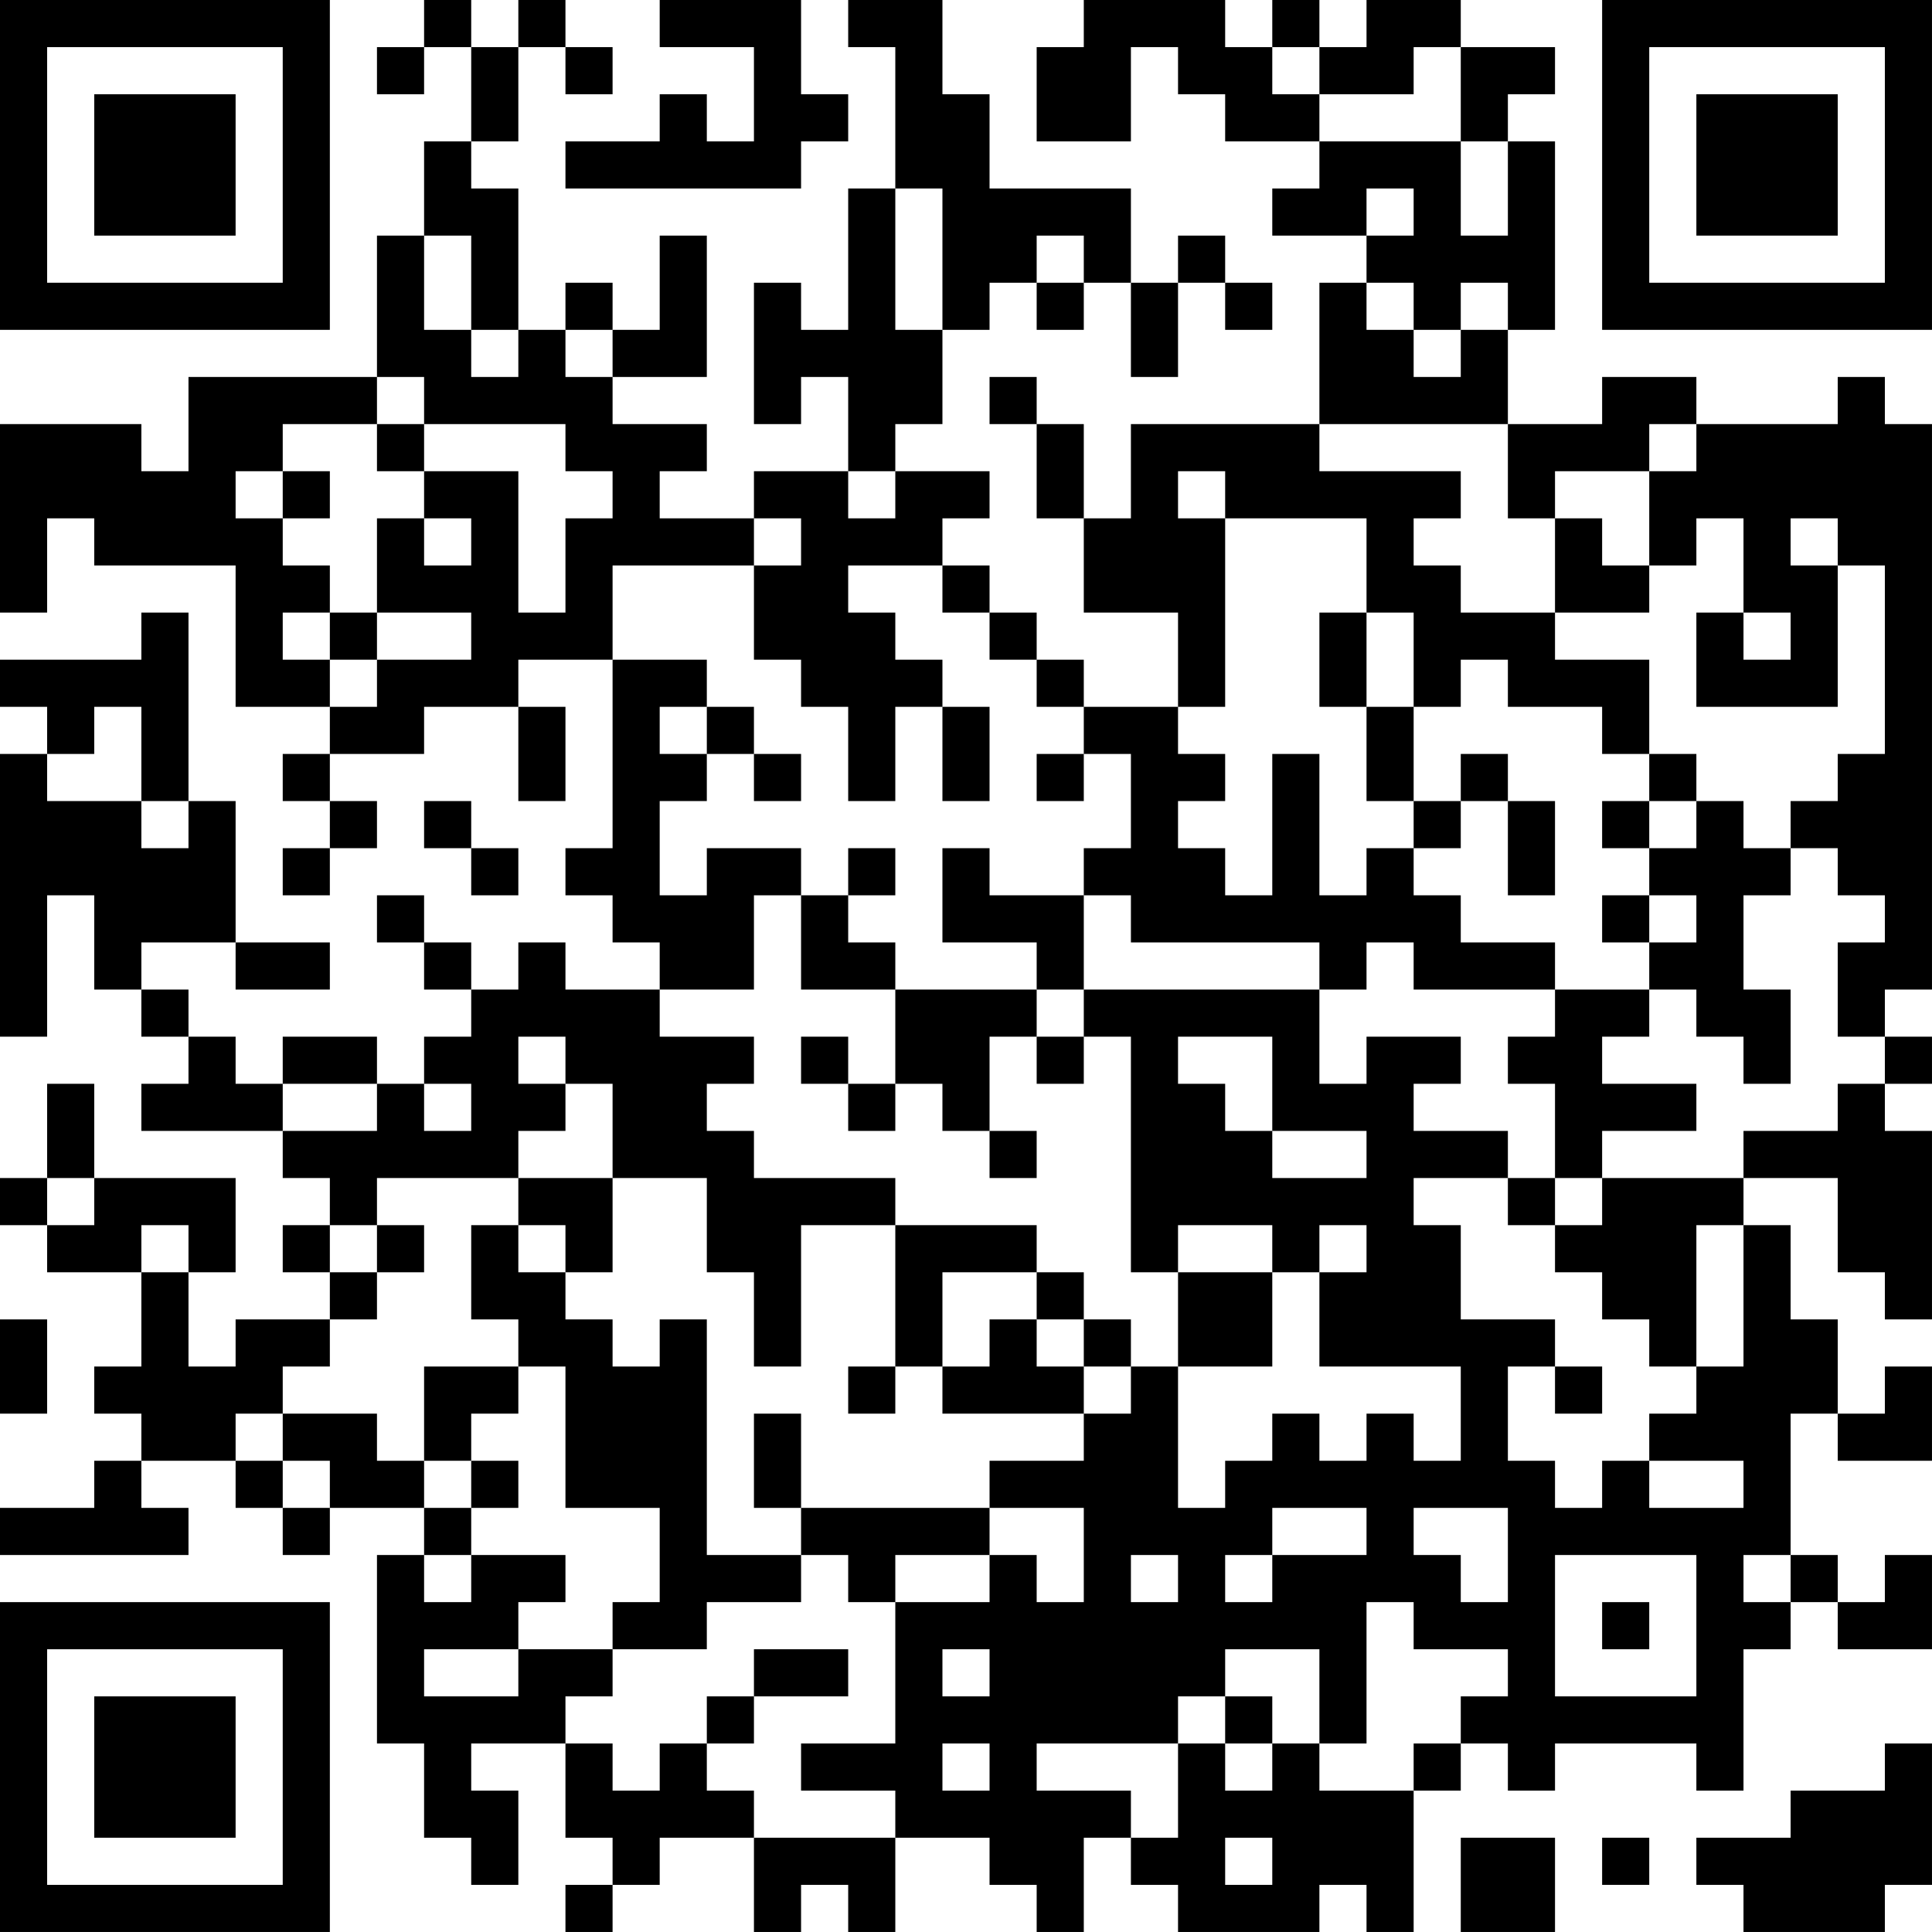 <?xml version="1.0" encoding="UTF-8"?>
<svg xmlns="http://www.w3.org/2000/svg" version="1.1" width="200" height="200" viewBox="0 0 200 200"><rect x="0" y="0" width="200" height="200" fill="#ffffff"/><g transform="scale(4.878)"><g transform="translate(0,0)"><path fill-rule="evenodd" d="M9 0L9 1L8 1L8 2L9 2L9 1L10 1L10 3L9 3L9 5L8 5L8 8L4 8L4 10L3 10L3 9L0 9L0 13L1 13L1 11L2 11L2 12L5 12L5 15L7 15L7 16L6 16L6 17L7 17L7 18L6 18L6 19L7 19L7 18L8 18L8 17L7 17L7 16L9 16L9 15L11 15L11 17L12 17L12 15L11 15L11 14L13 14L13 18L12 18L12 19L13 19L13 20L14 20L14 21L12 21L12 20L11 20L11 21L10 21L10 20L9 20L9 19L8 19L8 20L9 20L9 21L10 21L10 22L9 22L9 23L8 23L8 22L6 22L6 23L5 23L5 22L4 22L4 21L3 21L3 20L5 20L5 21L7 21L7 20L5 20L5 17L4 17L4 13L3 13L3 14L0 14L0 15L1 15L1 16L0 16L0 22L1 22L1 19L2 19L2 21L3 21L3 22L4 22L4 23L3 23L3 24L6 24L6 25L7 25L7 26L6 26L6 27L7 27L7 28L5 28L5 29L4 29L4 27L5 27L5 25L2 25L2 23L1 23L1 25L0 25L0 26L1 26L1 27L3 27L3 29L2 29L2 30L3 30L3 31L2 31L2 32L0 32L0 33L4 33L4 32L3 32L3 31L5 31L5 32L6 32L6 33L7 33L7 32L9 32L9 33L8 33L8 37L9 37L9 39L10 39L10 40L11 40L11 38L10 38L10 37L12 37L12 39L13 39L13 40L12 40L12 41L13 41L13 40L14 40L14 39L16 39L16 41L17 41L17 40L18 40L18 41L19 41L19 39L21 39L21 40L22 40L22 41L23 41L23 39L24 39L24 40L25 40L25 41L28 41L28 40L29 40L29 41L30 41L30 38L31 38L31 37L32 37L32 38L33 38L33 37L36 37L36 38L37 38L37 35L38 35L38 34L39 34L39 35L41 35L41 33L40 33L40 34L39 34L39 33L38 33L38 30L39 30L39 31L41 31L41 29L40 29L40 30L39 30L39 28L38 28L38 26L37 26L37 25L39 25L39 27L40 27L40 28L41 28L41 24L40 24L40 23L41 23L41 22L40 22L40 21L41 21L41 9L40 9L40 8L39 8L39 9L36 9L36 8L34 8L34 9L32 9L32 7L33 7L33 3L32 3L32 2L33 2L33 1L31 1L31 0L29 0L29 1L28 1L28 0L27 0L27 1L26 1L26 0L23 0L23 1L22 1L22 3L24 3L24 1L25 1L25 2L26 2L26 3L28 3L28 4L27 4L27 5L29 5L29 6L28 6L28 9L24 9L24 11L23 11L23 9L22 9L22 8L21 8L21 9L22 9L22 11L23 11L23 13L25 13L25 15L23 15L23 14L22 14L22 13L21 13L21 12L20 12L20 11L21 11L21 10L19 10L19 9L20 9L20 7L21 7L21 6L22 6L22 7L23 7L23 6L24 6L24 8L25 8L25 6L26 6L26 7L27 7L27 6L26 6L26 5L25 5L25 6L24 6L24 4L21 4L21 2L20 2L20 0L18 0L18 1L19 1L19 4L18 4L18 7L17 7L17 6L16 6L16 9L17 9L17 8L18 8L18 10L16 10L16 11L14 11L14 10L15 10L15 9L13 9L13 8L15 8L15 5L14 5L14 7L13 7L13 6L12 6L12 7L11 7L11 4L10 4L10 3L11 3L11 1L12 1L12 2L13 2L13 1L12 1L12 0L11 0L11 1L10 1L10 0ZM14 0L14 1L16 1L16 3L15 3L15 2L14 2L14 3L12 3L12 4L17 4L17 3L18 3L18 2L17 2L17 0ZM27 1L27 2L28 2L28 3L31 3L31 5L32 5L32 3L31 3L31 1L30 1L30 2L28 2L28 1ZM19 4L19 7L20 7L20 4ZM29 4L29 5L30 5L30 4ZM9 5L9 7L10 7L10 8L11 8L11 7L10 7L10 5ZM22 5L22 6L23 6L23 5ZM29 6L29 7L30 7L30 8L31 8L31 7L32 7L32 6L31 6L31 7L30 7L30 6ZM12 7L12 8L13 8L13 7ZM8 8L8 9L6 9L6 10L5 10L5 11L6 11L6 12L7 12L7 13L6 13L6 14L7 14L7 15L8 15L8 14L10 14L10 13L8 13L8 11L9 11L9 12L10 12L10 11L9 11L9 10L11 10L11 13L12 13L12 11L13 11L13 10L12 10L12 9L9 9L9 8ZM8 9L8 10L9 10L9 9ZM28 9L28 10L31 10L31 11L30 11L30 12L31 12L31 13L33 13L33 14L35 14L35 16L34 16L34 15L32 15L32 14L31 14L31 15L30 15L30 13L29 13L29 11L26 11L26 10L25 10L25 11L26 11L26 15L25 15L25 16L26 16L26 17L25 17L25 18L26 18L26 19L27 19L27 16L28 16L28 19L29 19L29 18L30 18L30 19L31 19L31 20L33 20L33 21L30 21L30 20L29 20L29 21L28 21L28 20L24 20L24 19L23 19L23 18L24 18L24 16L23 16L23 15L22 15L22 14L21 14L21 13L20 13L20 12L18 12L18 13L19 13L19 14L20 14L20 15L19 15L19 17L18 17L18 15L17 15L17 14L16 14L16 12L17 12L17 11L16 11L16 12L13 12L13 14L15 14L15 15L14 15L14 16L15 16L15 17L14 17L14 19L15 19L15 18L17 18L17 19L16 19L16 21L14 21L14 22L16 22L16 23L15 23L15 24L16 24L16 25L19 25L19 26L17 26L17 29L16 29L16 27L15 27L15 25L13 25L13 23L12 23L12 22L11 22L11 23L12 23L12 24L11 24L11 25L8 25L8 26L7 26L7 27L8 27L8 28L7 28L7 29L6 29L6 30L5 30L5 31L6 31L6 32L7 32L7 31L6 31L6 30L8 30L8 31L9 31L9 32L10 32L10 33L9 33L9 34L10 34L10 33L12 33L12 34L11 34L11 35L9 35L9 36L11 36L11 35L13 35L13 36L12 36L12 37L13 37L13 38L14 38L14 37L15 37L15 38L16 38L16 39L19 39L19 38L17 38L17 37L19 37L19 34L21 34L21 33L22 33L22 34L23 34L23 32L21 32L21 31L23 31L23 30L24 30L24 29L25 29L25 32L26 32L26 31L27 31L27 30L28 30L28 31L29 31L29 30L30 30L30 31L31 31L31 29L28 29L28 27L29 27L29 26L28 26L28 27L27 27L27 26L25 26L25 27L24 27L24 22L23 22L23 21L28 21L28 23L29 23L29 22L31 22L31 23L30 23L30 24L32 24L32 25L30 25L30 26L31 26L31 28L33 28L33 29L32 29L32 31L33 31L33 32L34 32L34 31L35 31L35 32L37 32L37 31L35 31L35 30L36 30L36 29L37 29L37 26L36 26L36 29L35 29L35 28L34 28L34 27L33 27L33 26L34 26L34 25L37 25L37 24L39 24L39 23L40 23L40 22L39 22L39 20L40 20L40 19L39 19L39 18L38 18L38 17L39 17L39 16L40 16L40 12L39 12L39 11L38 11L38 12L39 12L39 15L36 15L36 13L37 13L37 14L38 14L38 13L37 13L37 11L36 11L36 12L35 12L35 10L36 10L36 9L35 9L35 10L33 10L33 11L32 11L32 9ZM6 10L6 11L7 11L7 10ZM18 10L18 11L19 11L19 10ZM33 11L33 13L35 13L35 12L34 12L34 11ZM7 13L7 14L8 14L8 13ZM28 13L28 15L29 15L29 17L30 17L30 18L31 18L31 17L32 17L32 19L33 19L33 17L32 17L32 16L31 16L31 17L30 17L30 15L29 15L29 13ZM2 15L2 16L1 16L1 17L3 17L3 18L4 18L4 17L3 17L3 15ZM15 15L15 16L16 16L16 17L17 17L17 16L16 16L16 15ZM20 15L20 17L21 17L21 15ZM22 16L22 17L23 17L23 16ZM35 16L35 17L34 17L34 18L35 18L35 19L34 19L34 20L35 20L35 21L33 21L33 22L32 22L32 23L33 23L33 25L32 25L32 26L33 26L33 25L34 25L34 24L36 24L36 23L34 23L34 22L35 22L35 21L36 21L36 22L37 22L37 23L38 23L38 21L37 21L37 19L38 19L38 18L37 18L37 17L36 17L36 16ZM9 17L9 18L10 18L10 19L11 19L11 18L10 18L10 17ZM35 17L35 18L36 18L36 17ZM18 18L18 19L17 19L17 21L19 21L19 23L18 23L18 22L17 22L17 23L18 23L18 24L19 24L19 23L20 23L20 24L21 24L21 25L22 25L22 24L21 24L21 22L22 22L22 23L23 23L23 22L22 22L22 21L23 21L23 19L21 19L21 18L20 18L20 20L22 20L22 21L19 21L19 20L18 20L18 19L19 19L19 18ZM35 19L35 20L36 20L36 19ZM25 22L25 23L26 23L26 24L27 24L27 25L29 25L29 24L27 24L27 22ZM6 23L6 24L8 24L8 23ZM9 23L9 24L10 24L10 23ZM1 25L1 26L2 26L2 25ZM11 25L11 26L10 26L10 28L11 28L11 29L9 29L9 31L10 31L10 32L11 32L11 31L10 31L10 30L11 30L11 29L12 29L12 32L14 32L14 34L13 34L13 35L15 35L15 34L17 34L17 33L18 33L18 34L19 34L19 33L21 33L21 32L17 32L17 30L16 30L16 32L17 32L17 33L15 33L15 28L14 28L14 29L13 29L13 28L12 28L12 27L13 27L13 25ZM3 26L3 27L4 27L4 26ZM8 26L8 27L9 27L9 26ZM11 26L11 27L12 27L12 26ZM19 26L19 29L18 29L18 30L19 30L19 29L20 29L20 30L23 30L23 29L24 29L24 28L23 28L23 27L22 27L22 26ZM20 27L20 29L21 29L21 28L22 28L22 29L23 29L23 28L22 28L22 27ZM25 27L25 29L27 29L27 27ZM0 28L0 30L1 30L1 28ZM33 29L33 30L34 30L34 29ZM27 32L27 33L26 33L26 34L27 34L27 33L29 33L29 32ZM30 32L30 33L31 33L31 34L32 34L32 32ZM24 33L24 34L25 34L25 33ZM33 33L33 36L36 36L36 33ZM37 33L37 34L38 34L38 33ZM29 34L29 37L28 37L28 35L26 35L26 36L25 36L25 37L22 37L22 38L24 38L24 39L25 39L25 37L26 37L26 38L27 38L27 37L28 37L28 38L30 38L30 37L31 37L31 36L32 36L32 35L30 35L30 34ZM34 34L34 35L35 35L35 34ZM16 35L16 36L15 36L15 37L16 37L16 36L18 36L18 35ZM20 35L20 36L21 36L21 35ZM26 36L26 37L27 37L27 36ZM20 37L20 38L21 38L21 37ZM40 37L40 38L38 38L38 39L36 39L36 40L37 40L37 41L40 41L40 40L41 40L41 37ZM26 39L26 40L27 40L27 39ZM31 39L31 41L33 41L33 39ZM34 39L34 40L35 40L35 39ZM0 0L0 7L7 7L7 0ZM1 1L1 6L6 6L6 1ZM2 2L2 5L5 5L5 2ZM34 0L34 7L41 7L41 0ZM35 1L35 6L40 6L40 1ZM36 2L36 5L39 5L39 2ZM0 34L0 41L7 41L7 34ZM1 35L1 40L6 40L6 35ZM2 36L2 39L5 39L5 36Z" fill="#000000"/></g></g></svg>
